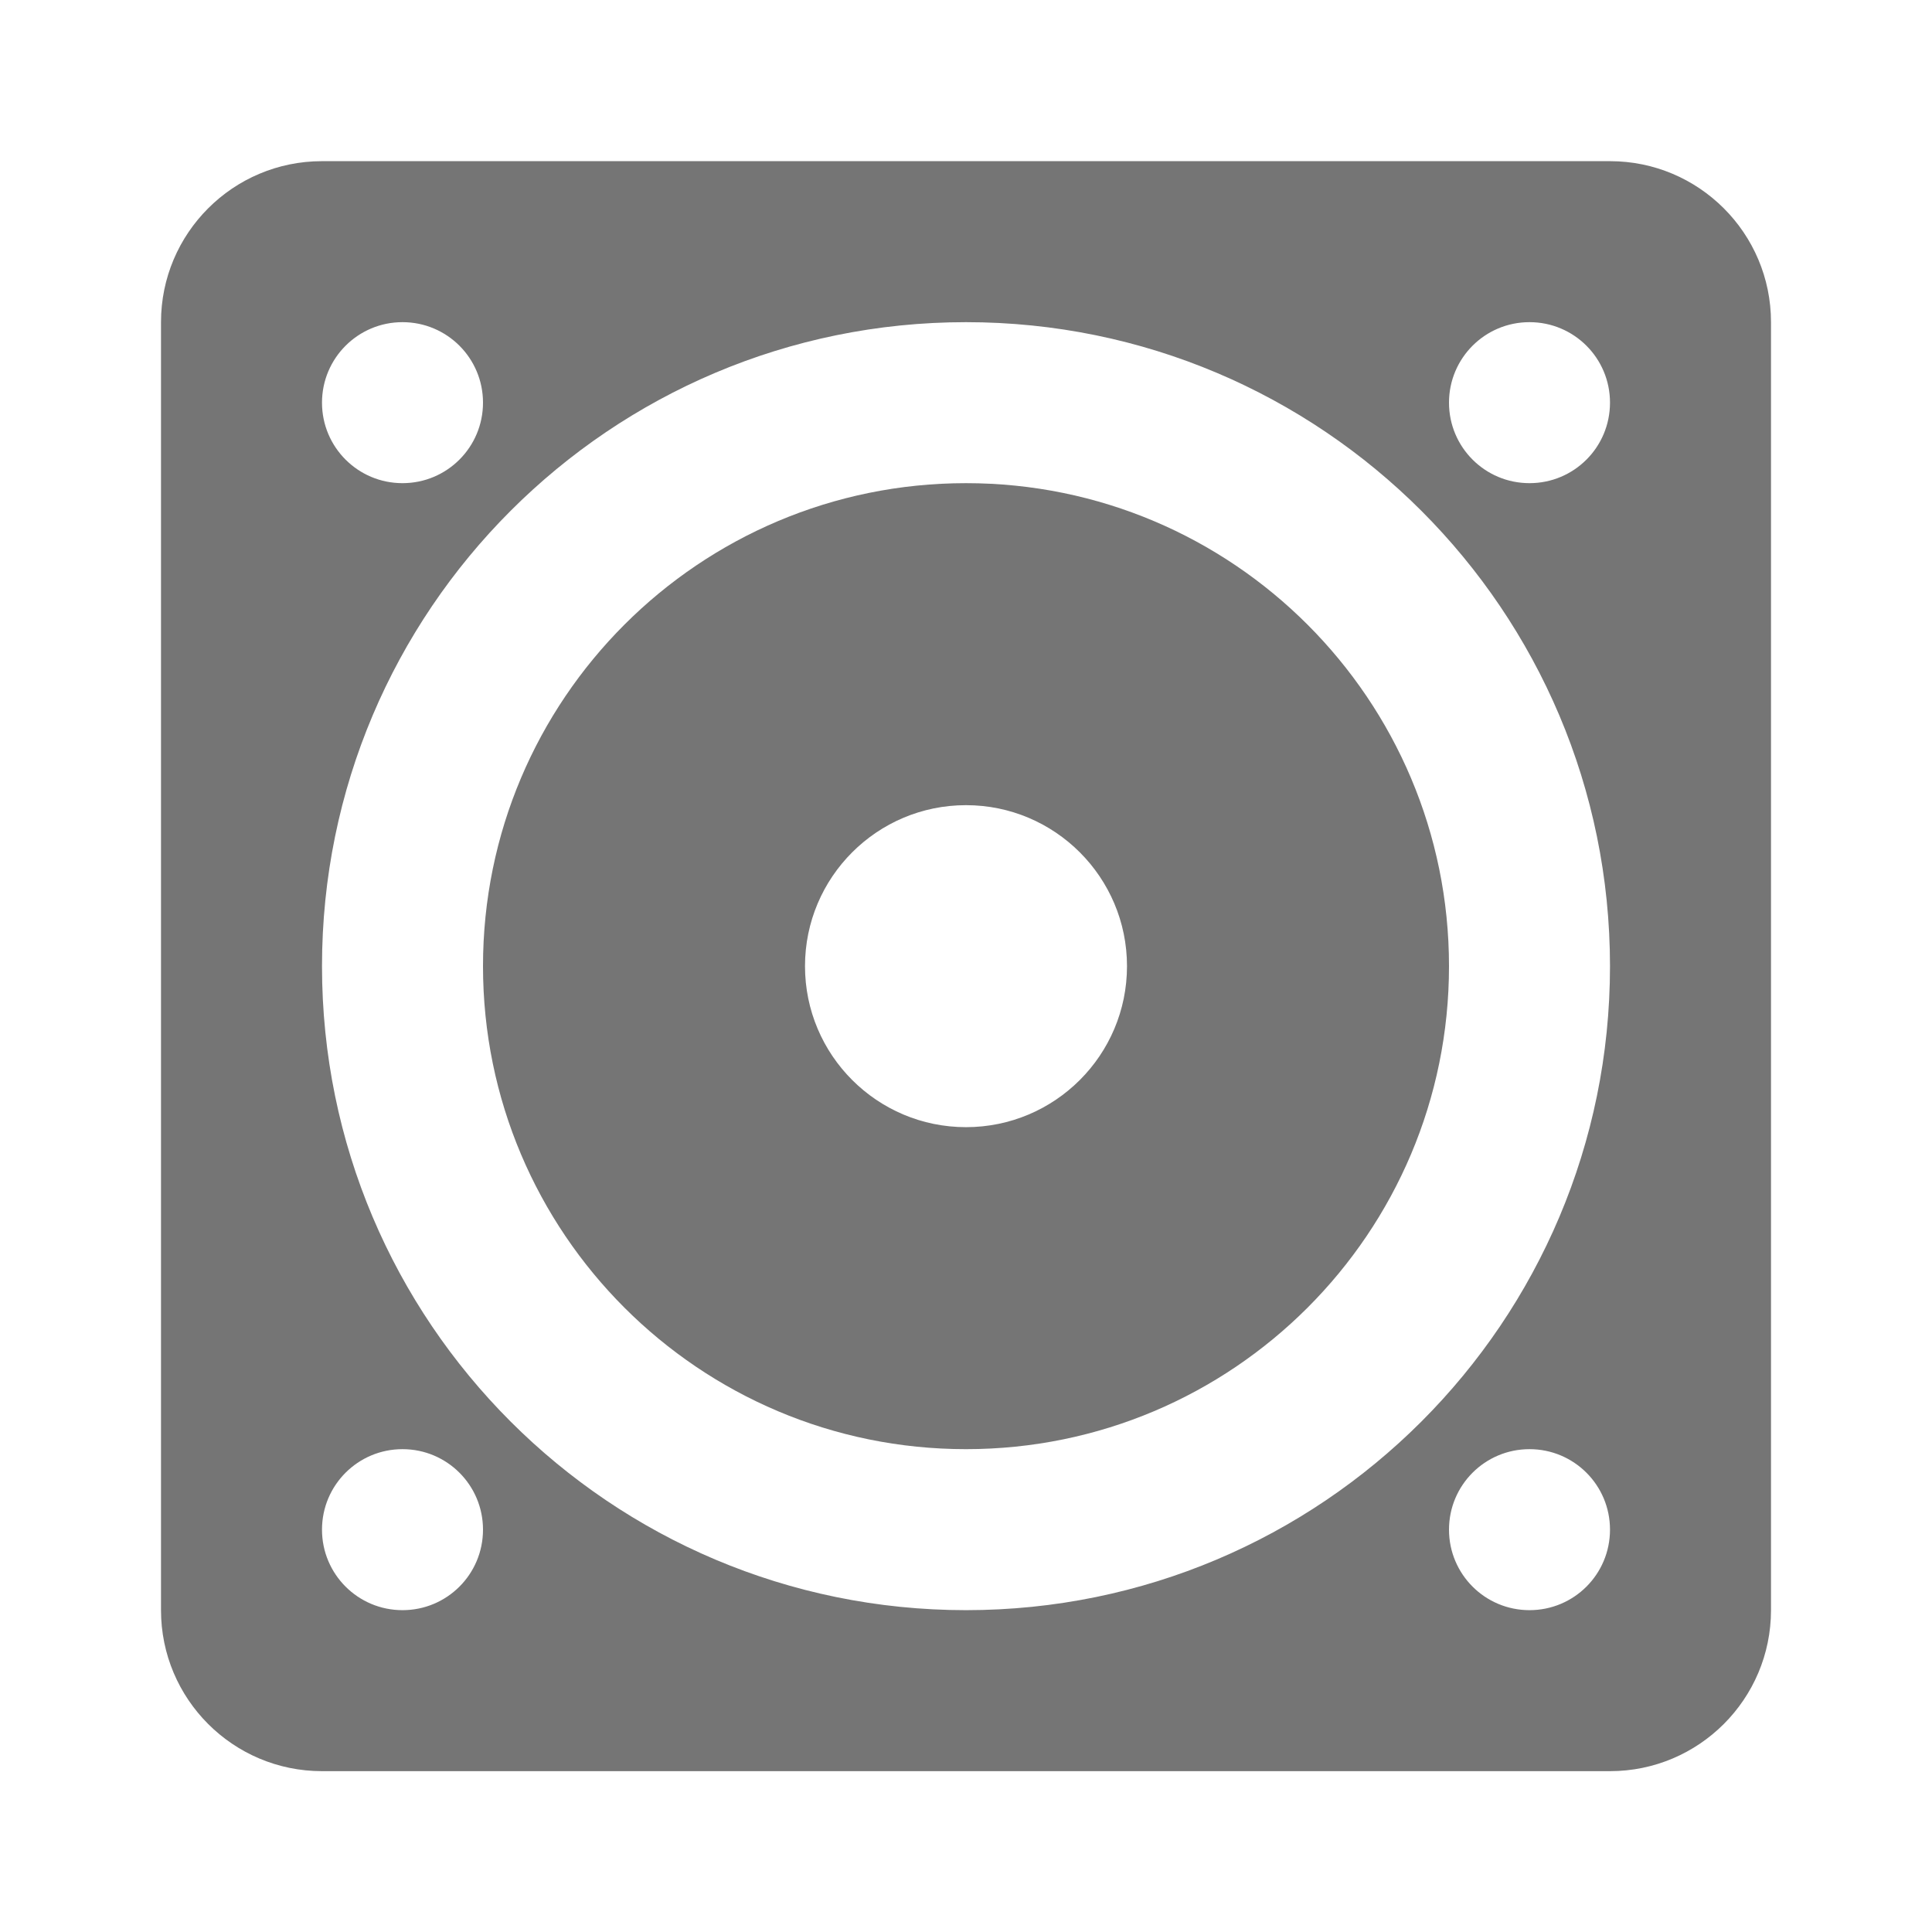 <?xml version="1.0" encoding="utf-8"?>
<!-- Generator: Adobe Illustrator 17.1.0, SVG Export Plug-In . SVG Version: 6.00 Build 0)  -->
<!DOCTYPE svg PUBLIC "-//W3C//DTD SVG 1.1//EN" "http://www.w3.org/Graphics/SVG/1.1/DTD/svg11.dtd">
<svg version="1.1" xmlns="http://www.w3.org/2000/svg" xmlns:xlink="http://www.w3.org/1999/xlink" x="0px" y="0px" width="24px"
	 height="24px" viewBox="0 0 24 24" enable-background="new 0 0 24 24" xml:space="preserve">
<g id="Frame_-_24px">
	<rect fill="none" width="24" height="24"/>
</g>
<g id="Filled_Icons">
	<g>
		<path fill="#757575" d="M12,6.002c-3.314,0-6,2.686-6,6c0,3.314,2.686,6,6,6s6-2.686,6-6C18,8.689,15.314,6.002,12,6.002z
			 M12,14.002c-1.104,0-2-0.896-2-2c0-1.104,0.896-2,2-2s2,0.896,2,2C14,13.107,13.104,14.002,12,14.002z"/>
		<path fill="#757575" d="M20,2.002H4c-1.105,0-2,0.896-2,2v16c0,1.104,0.895,2,2,2h16c1.104,0,2-0.896,2-2v-16
			C22,2.898,21.104,2.002,20,2.002z M5,4.002c0.553,0,1,0.447,1,1c0,0.553-0.447,1-1,1s-1-0.447-1-1C4,4.45,4.447,4.002,5,4.002z
			 M5,20.002c-0.553,0-1-0.447-1-1c0-0.553,0.447-1,1-1s1,0.447,1,1C6,19.556,5.553,20.002,5,20.002z M19,20.002
			c-0.553,0-1-0.447-1-1c0-0.553,0.447-1,1-1s1,0.447,1,1C20,19.556,19.553,20.002,19,20.002z M12,20.002c-4.418,0-8-3.58-8-8
			c0-4.418,3.582-8,8-8s8,3.582,8,8C20,16.422,16.418,20.002,12,20.002z M19,6.002c-0.553,0-1-0.447-1-1c0-0.553,0.447-1,1-1
			s1,0.447,1,1C20,5.556,19.553,6.002,19,6.002z"/>
	</g>
</g>
</svg>
